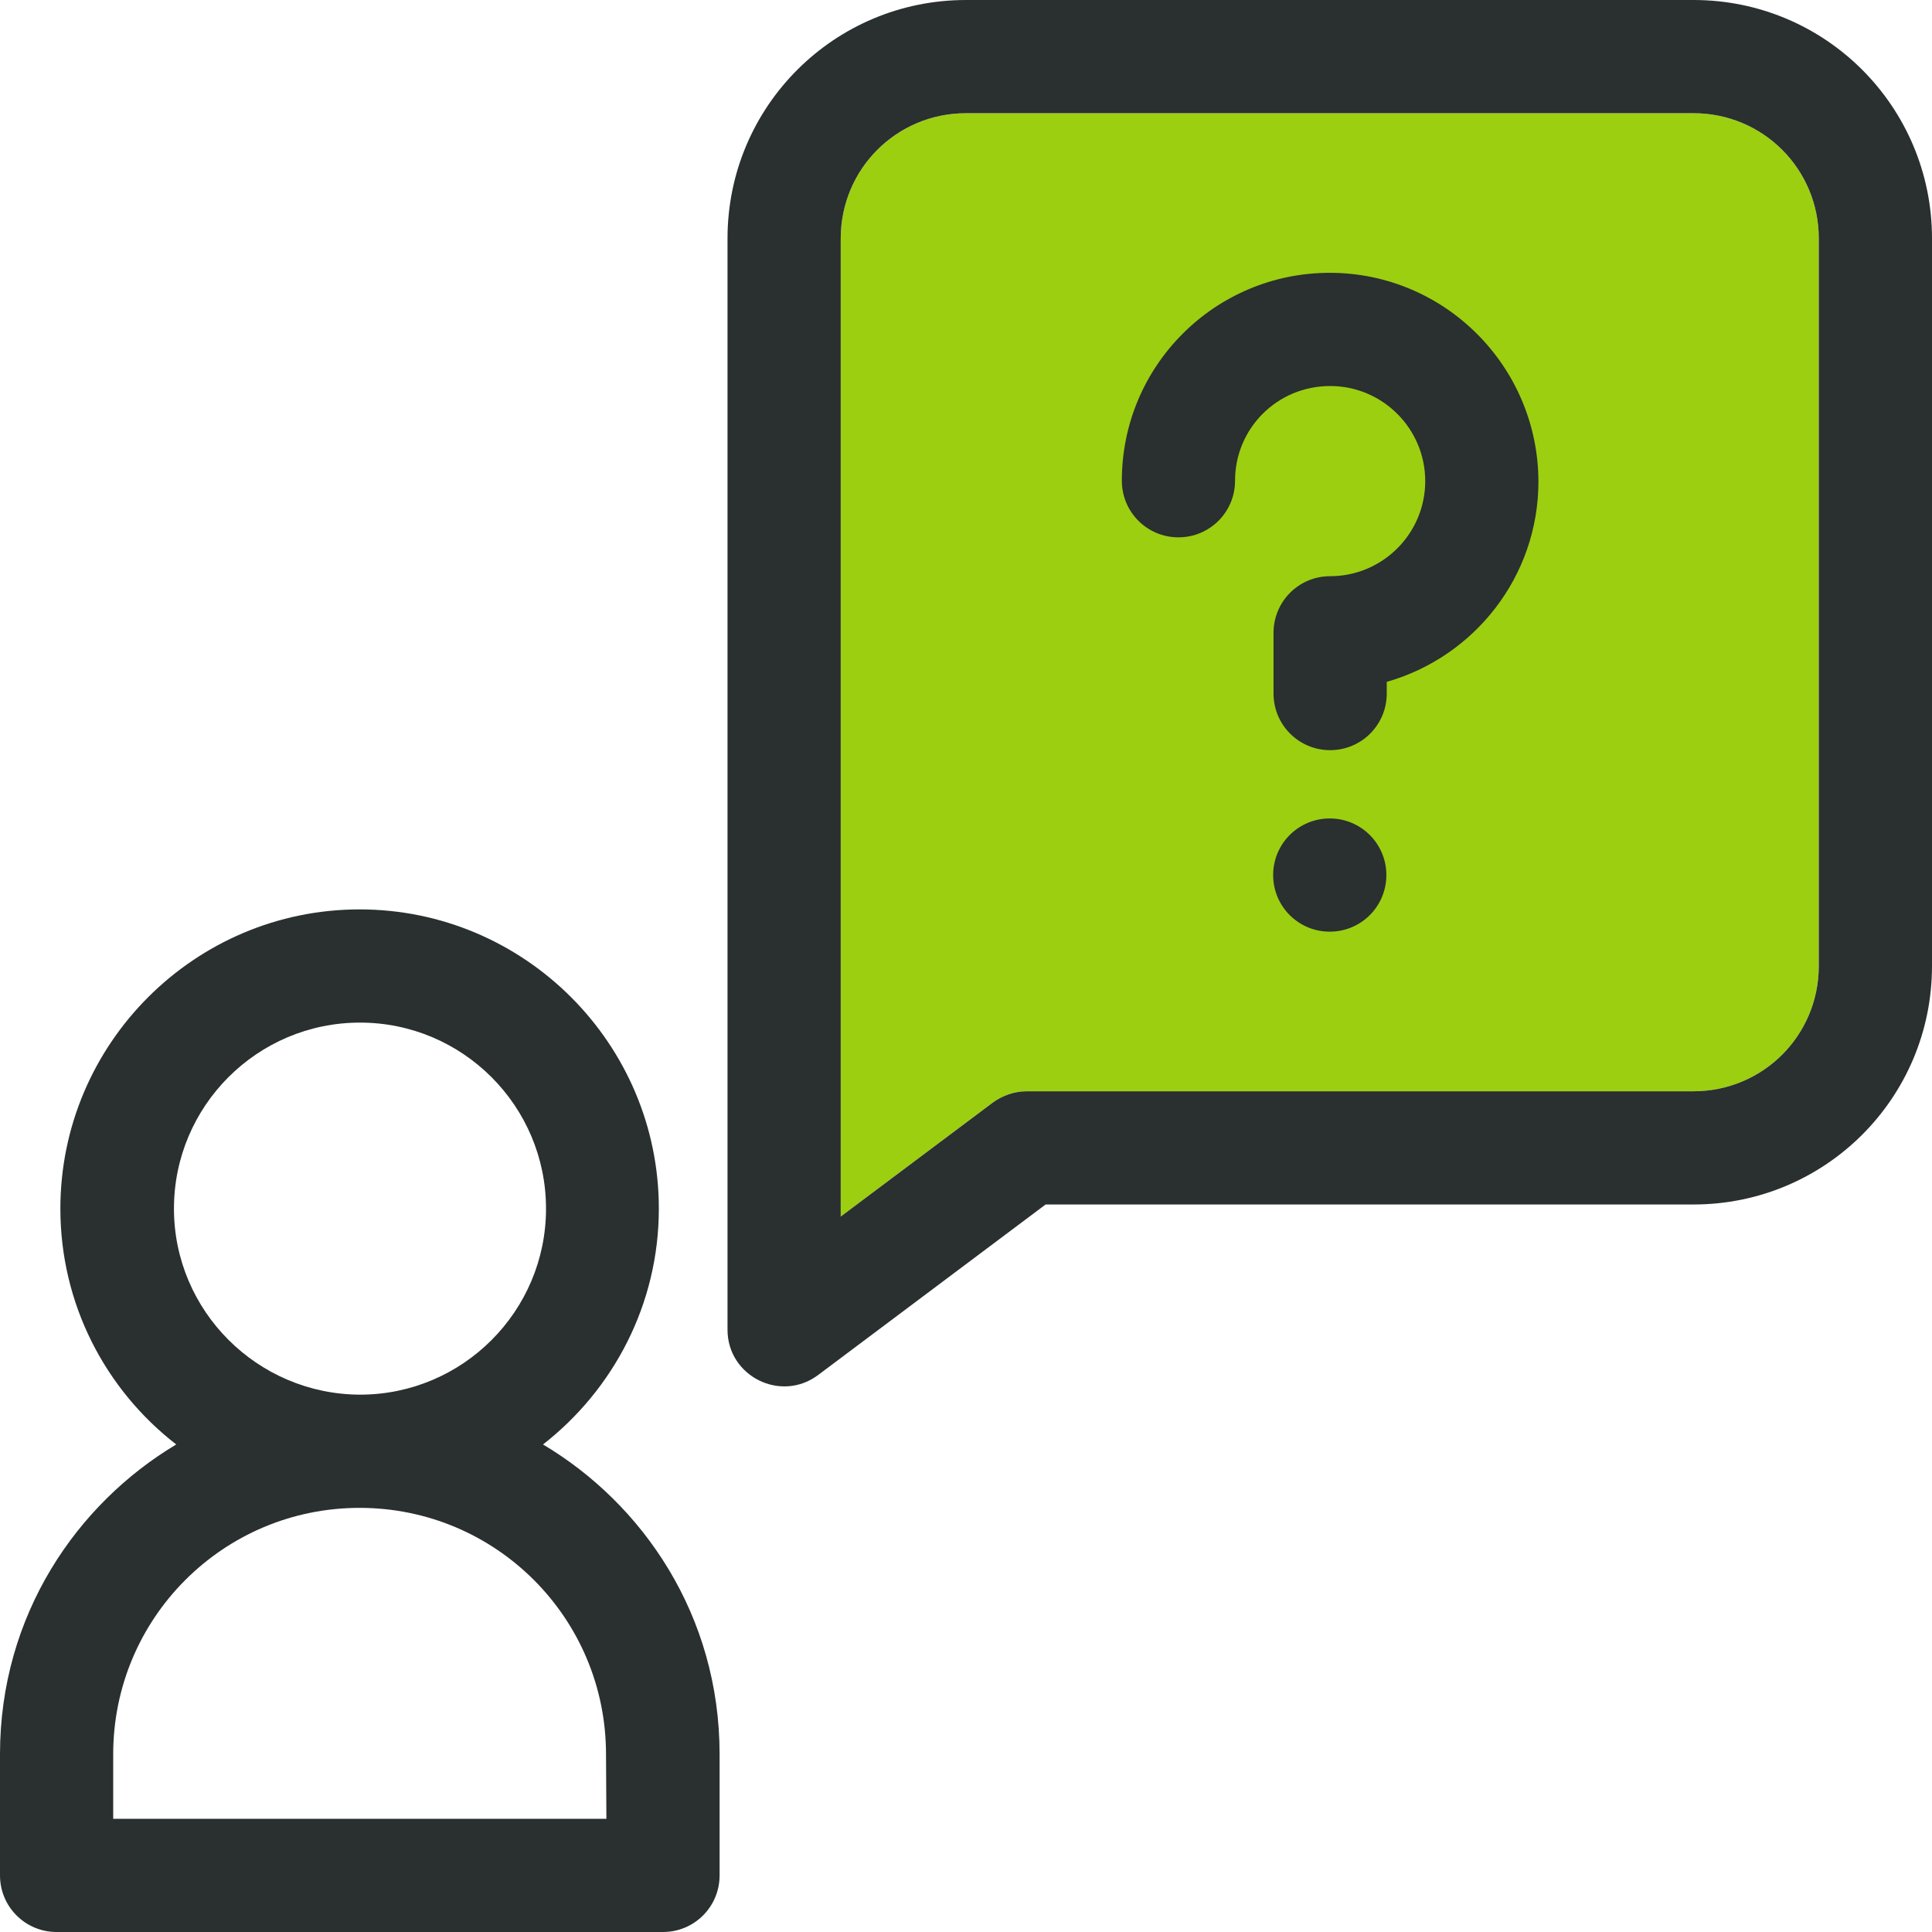 <?xml version="1.0" encoding="utf-8"?>
<!-- Generator: Adobe Illustrator 23.0.3, SVG Export Plug-In . SVG Version: 6.00 Build 0)  -->
<svg version="1.1" id="Layer_1" xmlns="http://www.w3.org/2000/svg" xmlns:xlink="http://www.w3.org/1999/xlink" x="0px" y="0px"
	 width="512px" height="512px" viewBox="0 0 512 512" style="enable-background:new 0 0 512 512;" xml:space="preserve">
<style type="text/css">
	.st0{fill:#9CCF10;}
	.st1{fill:#2A2F30;}
</style>
<path class="st0" d="M482,256c0,18.4-14.8,33.2-33.2,33.2H272.1c-3.2,0-6.4,1.1-9,3l-40.3,30.2V63.2c0-18.4,14.8-33.2,33.2-33.2
	h192.8c18.4,0,33.2,14.8,33.2,33.2V256z"/>
<path class="st1" d="M367.4,231.9c0,8.3-6.7,15-15,15s-15-6.7-15-15s6.7-15,15-15C360.7,216.9,367.4,223.6,367.4,231.9z"/>
<path class="st1" d="M352.4,72.3c-30.4,0-55.1,24.6-55.1,55.1l0,0c0,8.3,6.7,15,15,15s15-6.7,15-15c0-13.9,11.2-25.1,25.2-25.1
	c13.9,0,25.2,11.3,25.2,25.2s-11.3,25.2-25.2,25.2c-8.3,0-15,6.7-15,15v16.1c0,8.3,6.7,15,15,15s15-6.7,15-15v-3.1
	c23.2-6.6,40.2-27.9,40.2-53.1C407.6,97,382.8,72.3,352.4,72.3z"/>
<path class="st1" d="M143.9,382.8c18.6-14.5,30.7-37.1,30.7-62.5c0-43.7-35.6-79.3-79.3-79.3S16,276.6,16,320.3
	c0,25.4,12,48,30.7,62.5C20.4,398.5,0,428,0,464.9V497c0,8.3,6.7,15,15,15h160.7c8.3,0,15-6.7,15-15v-32.1
	C190.7,428,170.3,398.5,143.9,382.8z M46.1,320.3c0-27.2,22.1-49.3,49.3-49.3c27.2,0,49.3,22.1,49.3,49.3s-22.1,49.3-49.3,49.3
	C68.2,369.5,46.1,347.4,46.1,320.3z M30,482v-17.1c0-36.1,29.2-65.3,65.3-65.3c36.1,0,65.3,29.2,65.3,65.3l0.1,17.1H30z"/>
<path class="st1" d="M448.8,0H256c-34.9,0-63.2,28.2-63.2,63.2v289.2c0,12.3,14.1,19.4,24,12l60.3-45.2h171.7
	c34.9,0,63.2-28.2,63.2-63.2V63.2C512,28.3,483.8,0,448.8,0z M482,256c0,18.4-14.8,33.2-33.2,33.2H272.1c-3.2,0-6.4,1.1-9,3
	l-40.3,30.2V63.2c0-18.4,14.8-33.2,33.2-33.2h192.8c18.4,0,33.2,14.8,33.2,33.2V256z"/>
</svg>
